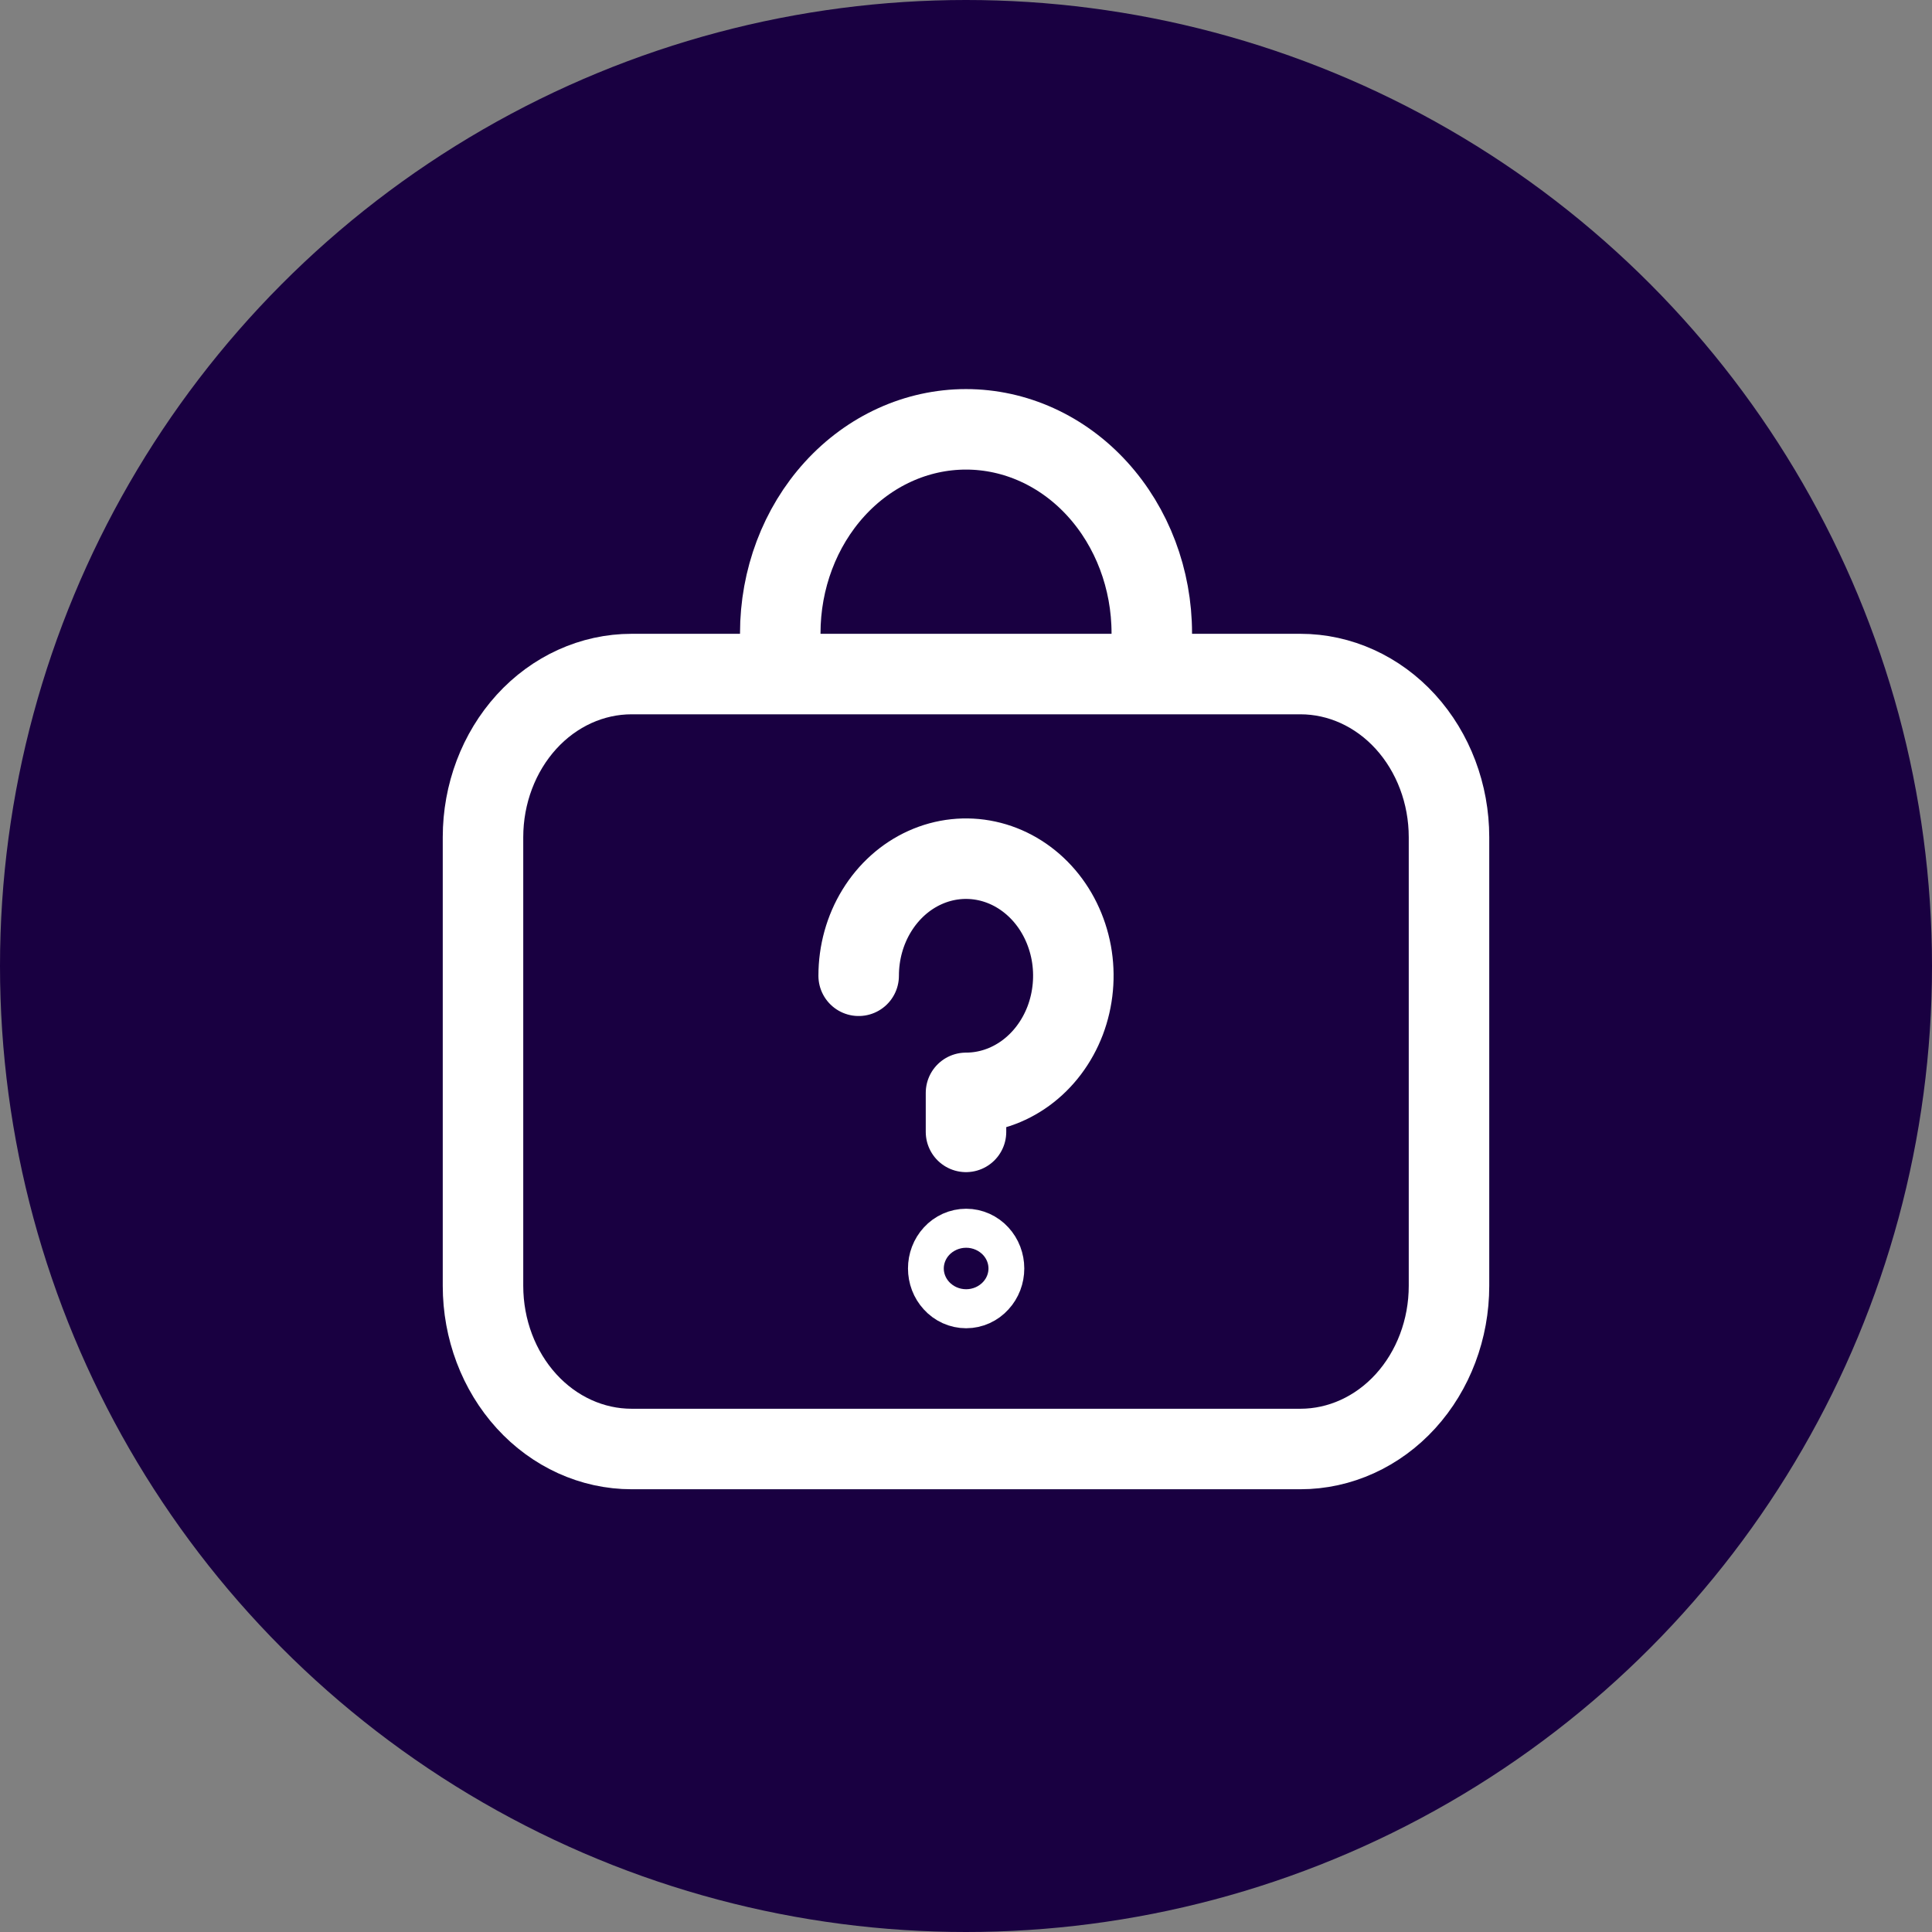 <svg width="36" height="36" viewBox="0 0 36 36" fill="none" xmlns="http://www.w3.org/2000/svg">
<rect x="0" y="0" width="36" height="36" fill="#808080" stroke="none"/>
<circle cx="18" cy="18" r="18" fill="#190041"/>
<path d="M14.539 12.56V11.8C14.539 10.792 14.903 9.826 15.552 9.113C16.201 8.4 17.082 8 18 8C18.918 8 19.799 8.4 20.448 9.113C21.097 9.826 21.462 10.792 21.462 11.8V12.56M24.231 12.56H11.769C11.035 12.56 10.33 12.88 9.811 13.45C9.292 14.021 9 14.794 9 15.6V23.96C9 24.766 9.292 25.54 9.811 26.11C10.33 26.68 11.035 27 11.769 27H24.231C24.965 27 25.67 26.68 26.189 26.11C26.708 25.54 27 24.766 27 23.96V15.6C27 14.794 26.708 14.021 26.189 13.45C25.67 12.88 24.965 12.56 24.231 12.56Z" stroke="white" stroke-width="1.5" stroke-linecap="round" stroke-linejoin="round"/>
<path d="M16 18.182C16 17.75 16.117 17.328 16.337 16.97C16.557 16.611 16.869 16.331 17.235 16.166C17.6 16.001 18.002 15.958 18.39 16.042C18.778 16.126 19.134 16.334 19.414 16.639C19.694 16.944 19.884 17.333 19.962 17.756C20.039 18.179 19.999 18.618 19.848 19.017C19.696 19.415 19.44 19.756 19.111 19.996C18.782 20.236 18.396 20.364 18 20.364V21.091M18.003 24C17.914 24 17.829 23.962 17.767 23.893C17.704 23.825 17.669 23.733 17.669 23.636C17.669 23.54 17.704 23.447 17.767 23.379C17.829 23.311 17.914 23.273 18.003 23.273C18.091 23.273 18.176 23.311 18.238 23.379C18.301 23.447 18.336 23.54 18.336 23.636C18.336 23.733 18.301 23.825 18.238 23.893C18.176 23.962 18.091 24 18.003 24Z" stroke="white" stroke-width="1.5" stroke-linecap="round" stroke-linejoin="round"/>
</svg>
